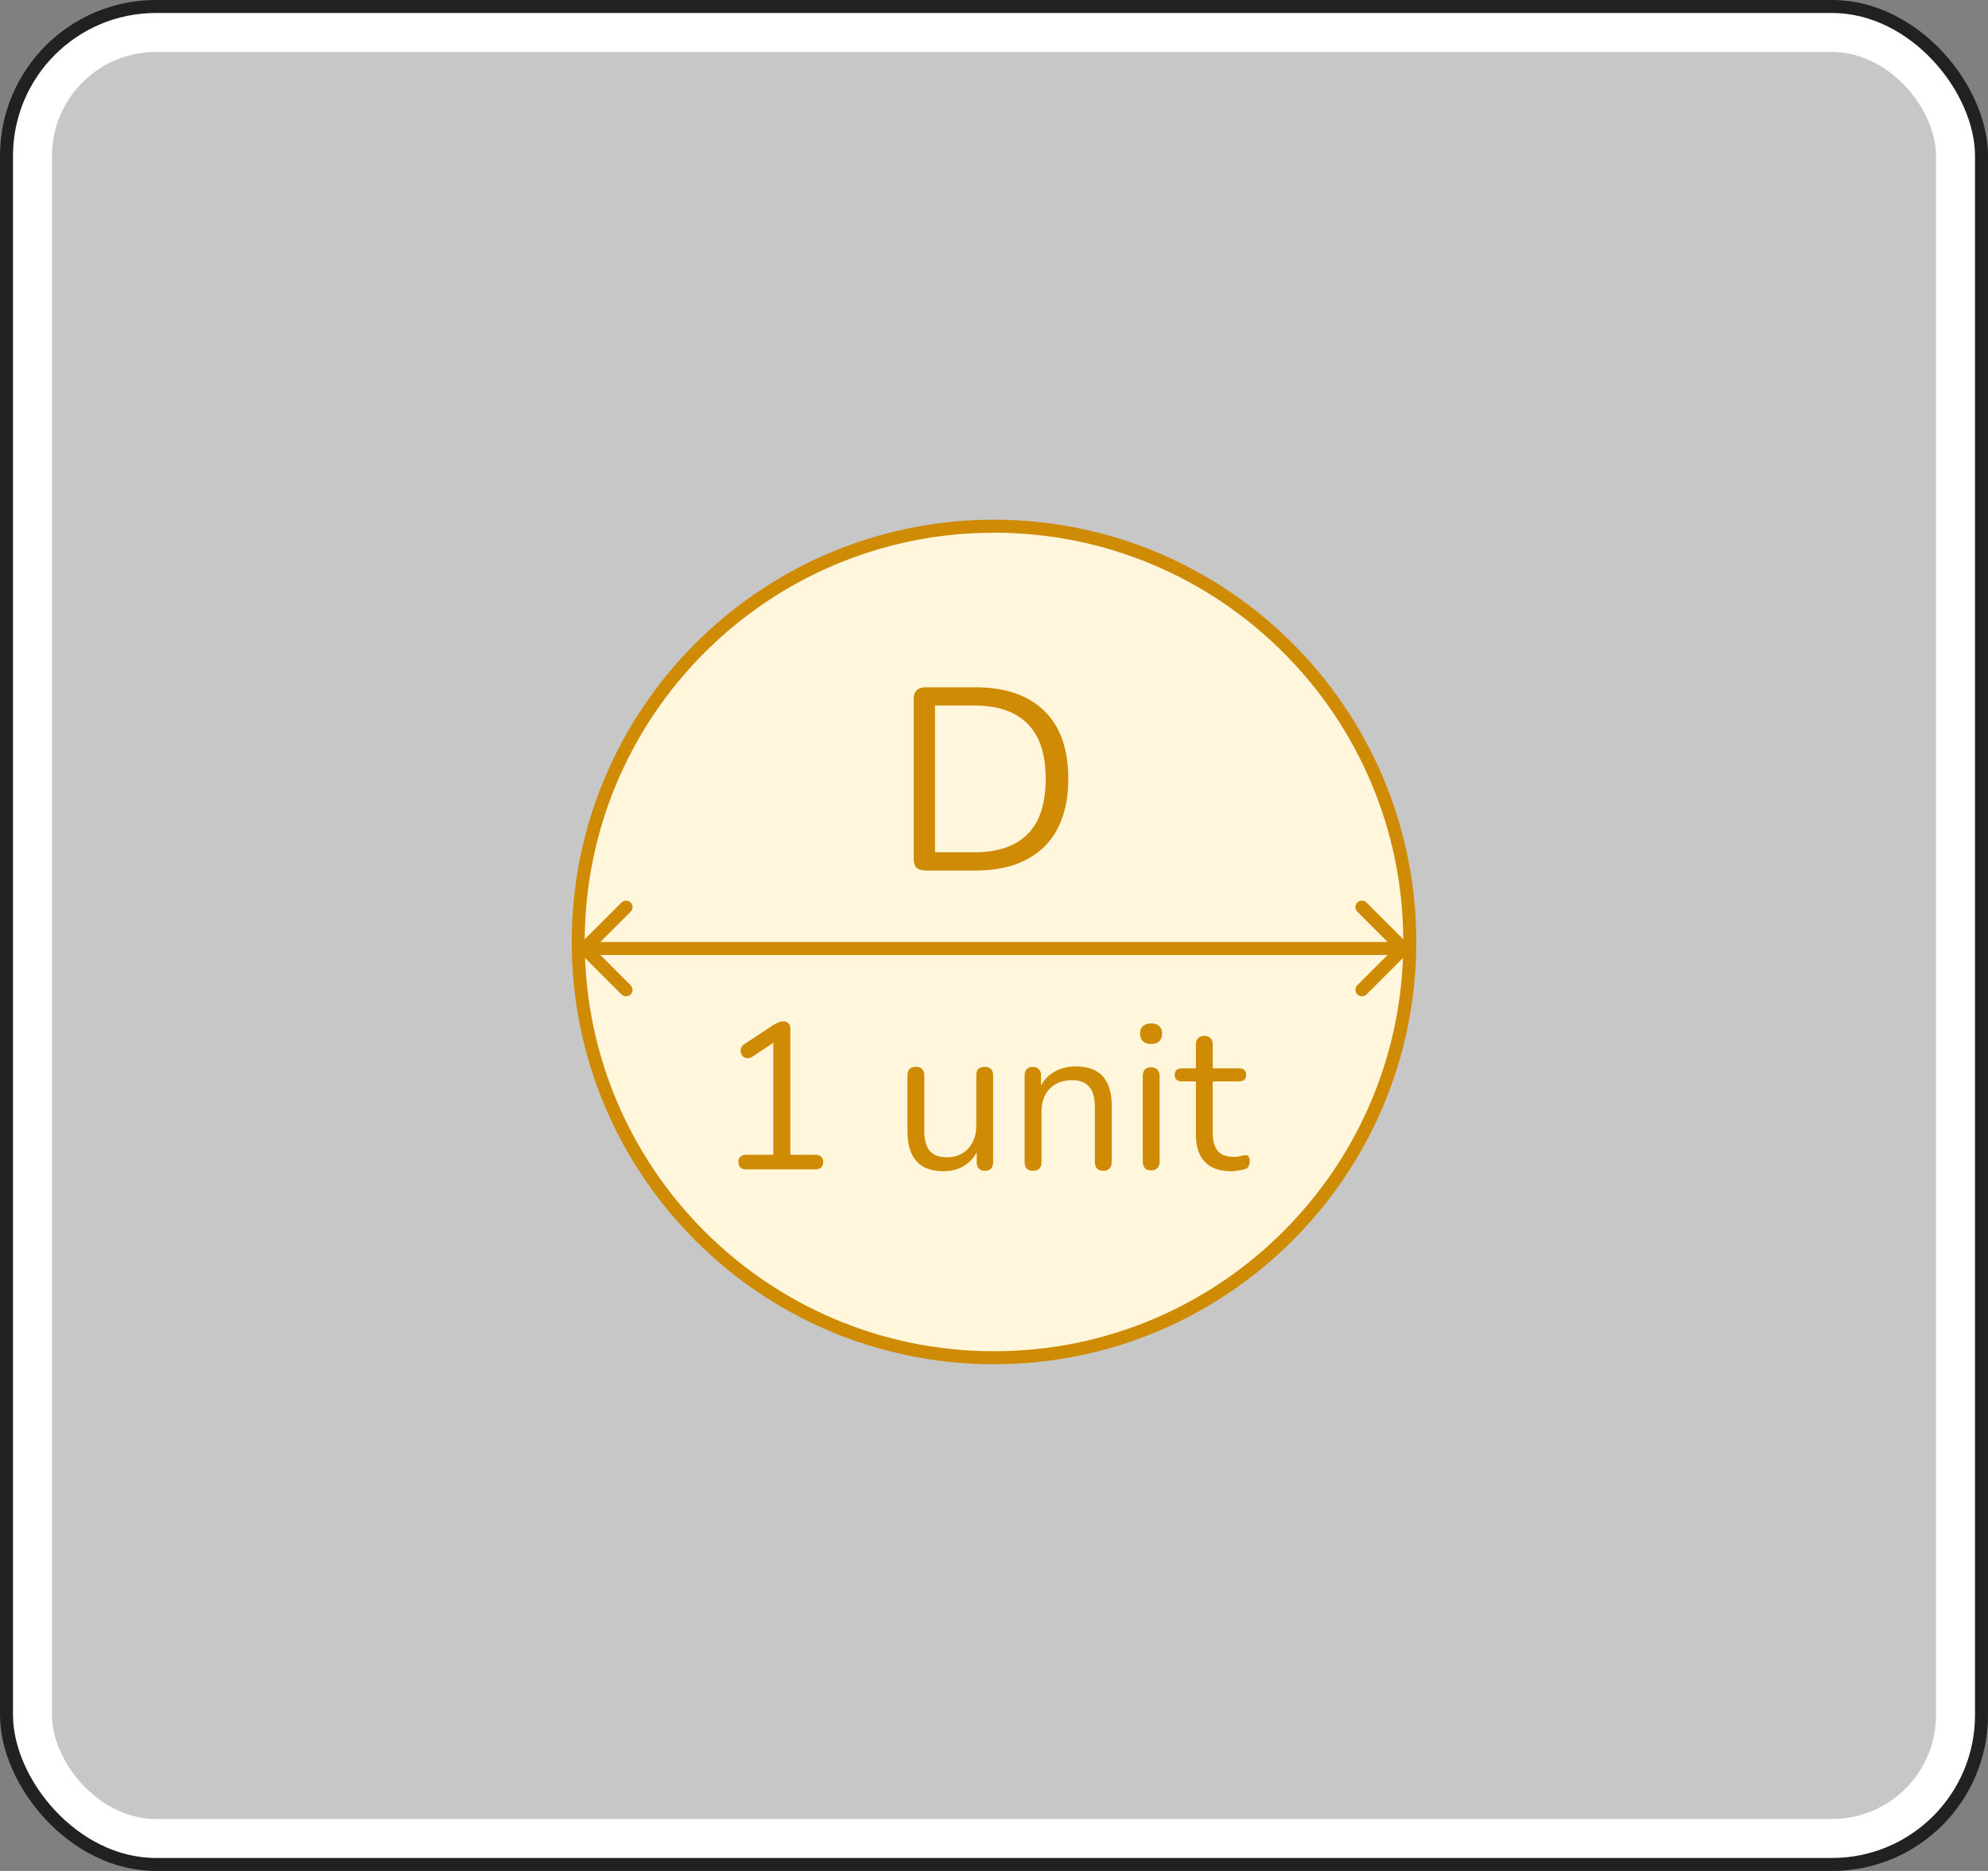 <svg width="153" height="144" viewBox="0 0 153 144" fill="none" xmlns="http://www.w3.org/2000/svg">
<rect x="0" y="0" width="153" height="144" fill="#808080" stroke="none"/>
<rect x="0.5" y="0.5" width="152" height="143" rx="11.5" fill="white"/>
<rect x="0.5" y="0.5" width="152" height="143" rx="11.5" stroke="#212121"/>
<rect x="4" y="4" width="145" height="136" rx="8" fill="#C7C7C7"/>
<path d="M108.5 72.5C108.5 90.173 94.173 104.5 76.5 104.5C58.827 104.5 44.5 90.173 44.5 72.5C44.5 54.827 58.827 40.5 76.5 40.5C94.173 40.5 108.5 54.827 108.5 72.5Z" fill="#FFF6DB" stroke="#CF8B04"/>
<path d="M44.646 72.646C44.451 72.842 44.451 73.158 44.646 73.354L47.828 76.535C48.024 76.731 48.34 76.731 48.535 76.535C48.731 76.34 48.731 76.024 48.535 75.828L45.707 73L48.535 70.172C48.731 69.976 48.731 69.66 48.535 69.465C48.34 69.269 48.024 69.269 47.828 69.465L44.646 72.646ZM108.354 73.354C108.549 73.158 108.549 72.842 108.354 72.646L105.172 69.465C104.976 69.269 104.66 69.269 104.464 69.465C104.269 69.66 104.269 69.976 104.464 70.172L107.293 73L104.464 75.828C104.269 76.024 104.269 76.34 104.464 76.535C104.66 76.731 104.976 76.731 105.172 76.535L108.354 73.354ZM45 73.5L108 73.5V72.5L45 72.5V73.5Z" fill="#CF8B04"/>
<path d="M71.218 67C70.925 67 70.698 66.927 70.538 66.78C70.391 66.62 70.318 66.393 70.318 66.1V53.8C70.318 53.507 70.391 53.287 70.538 53.14C70.698 52.98 70.925 52.9 71.218 52.9H75.078C77.358 52.9 79.118 53.5 80.358 54.7C81.598 55.9 82.218 57.647 82.218 59.94C82.218 61.087 82.058 62.1 81.738 62.98C81.431 63.847 80.972 64.58 80.358 65.18C79.745 65.78 78.998 66.233 78.118 66.54C77.238 66.847 76.225 67 75.078 67H71.218ZM71.958 65.6H74.958C75.891 65.6 76.698 65.48 77.378 65.24C78.072 65 78.645 64.647 79.098 64.18C79.565 63.713 79.912 63.127 80.138 62.42C80.365 61.7 80.478 60.873 80.478 59.94C80.478 58.06 80.018 56.653 79.098 55.72C78.178 54.773 76.798 54.3 74.958 54.3H71.958V65.6Z" fill="#CF8B04"/>
<path d="M57.433 90C57.241 90 57.092 89.952 56.985 89.856C56.879 89.749 56.825 89.605 56.825 89.424C56.825 89.243 56.879 89.109 56.985 89.024C57.092 88.928 57.241 88.88 57.433 88.88H59.513V79.808H60.201L57.881 81.344C57.742 81.419 57.609 81.451 57.481 81.44C57.364 81.429 57.263 81.387 57.177 81.312C57.102 81.227 57.049 81.131 57.017 81.024C56.985 80.907 56.99 80.789 57.033 80.672C57.076 80.544 57.166 80.437 57.305 80.352L59.513 78.896C59.652 78.811 59.785 78.741 59.913 78.688C60.041 78.635 60.169 78.608 60.297 78.608C60.447 78.608 60.569 78.656 60.665 78.752C60.772 78.837 60.825 78.976 60.825 79.168V88.88H62.745C62.937 88.88 63.087 88.928 63.193 89.024C63.3 89.109 63.353 89.243 63.353 89.424C63.353 89.616 63.3 89.76 63.193 89.856C63.087 89.952 62.937 90 62.745 90H57.433ZM72.64 90.144C72.01 90.144 71.488 90.032 71.072 89.808C70.666 89.573 70.357 89.227 70.144 88.768C69.941 88.309 69.84 87.739 69.84 87.056V82.768C69.84 82.544 69.893 82.379 70 82.272C70.117 82.165 70.277 82.112 70.48 82.112C70.693 82.112 70.853 82.165 70.96 82.272C71.077 82.379 71.136 82.544 71.136 82.768V87.04C71.136 87.723 71.275 88.235 71.552 88.576C71.84 88.907 72.288 89.072 72.896 89.072C73.557 89.072 74.096 88.848 74.512 88.4C74.928 87.952 75.136 87.365 75.136 86.64V82.768C75.136 82.544 75.189 82.379 75.296 82.272C75.413 82.165 75.579 82.112 75.792 82.112C75.995 82.112 76.149 82.165 76.256 82.272C76.373 82.379 76.432 82.544 76.432 82.768V89.44C76.432 89.888 76.224 90.112 75.808 90.112C75.605 90.112 75.445 90.053 75.328 89.936C75.221 89.819 75.168 89.653 75.168 89.44V87.984L75.376 88.208C75.162 88.837 74.811 89.317 74.32 89.648C73.84 89.979 73.28 90.144 72.64 90.144ZM79.497 90.112C79.283 90.112 79.123 90.053 79.017 89.936C78.91 89.819 78.857 89.653 78.857 89.44V82.768C78.857 82.555 78.91 82.395 79.017 82.288C79.123 82.171 79.278 82.112 79.481 82.112C79.683 82.112 79.838 82.171 79.945 82.288C80.062 82.395 80.121 82.555 80.121 82.768V84.144L79.945 83.952C80.169 83.333 80.531 82.869 81.033 82.56C81.545 82.24 82.131 82.08 82.793 82.08C83.411 82.08 83.923 82.192 84.329 82.416C84.745 82.64 85.054 82.981 85.257 83.44C85.459 83.888 85.561 84.459 85.561 85.152V89.44C85.561 89.653 85.502 89.819 85.385 89.936C85.278 90.053 85.123 90.112 84.921 90.112C84.707 90.112 84.542 90.053 84.425 89.936C84.318 89.819 84.265 89.653 84.265 89.44V85.232C84.265 84.507 84.121 83.979 83.833 83.648C83.555 83.307 83.107 83.136 82.489 83.136C81.774 83.136 81.203 83.36 80.777 83.808C80.361 84.245 80.153 84.832 80.153 85.568V89.44C80.153 89.888 79.934 90.112 79.497 90.112ZM88.59 90.08C88.377 90.08 88.217 90.021 88.11 89.904C88.004 89.776 87.95 89.6 87.95 89.376V82.832C87.95 82.608 88.004 82.437 88.11 82.32C88.217 82.203 88.377 82.144 88.59 82.144C88.793 82.144 88.953 82.203 89.07 82.32C89.188 82.437 89.246 82.608 89.246 82.832V89.376C89.246 89.6 89.188 89.776 89.07 89.904C88.964 90.021 88.804 90.08 88.59 90.08ZM88.59 80.352C88.324 80.352 88.116 80.283 87.966 80.144C87.817 79.995 87.742 79.797 87.742 79.552C87.742 79.296 87.817 79.104 87.966 78.976C88.116 78.837 88.324 78.768 88.59 78.768C88.868 78.768 89.076 78.837 89.214 78.976C89.364 79.104 89.438 79.296 89.438 79.552C89.438 79.797 89.364 79.995 89.214 80.144C89.076 80.283 88.868 80.352 88.59 80.352ZM94.789 90.144C94.181 90.144 93.669 90.037 93.253 89.824C92.848 89.6 92.544 89.28 92.341 88.864C92.138 88.437 92.037 87.92 92.037 87.312V83.232H90.965C90.784 83.232 90.645 83.189 90.549 83.104C90.453 83.008 90.405 82.88 90.405 82.72C90.405 82.56 90.453 82.437 90.549 82.352C90.645 82.267 90.784 82.224 90.965 82.224H92.037V80.384C92.037 80.171 92.096 80.011 92.213 79.904C92.331 79.787 92.49 79.728 92.693 79.728C92.896 79.728 93.05 79.787 93.157 79.904C93.275 80.011 93.333 80.171 93.333 80.384V82.224H95.349C95.531 82.224 95.669 82.267 95.765 82.352C95.861 82.437 95.909 82.56 95.909 82.72C95.909 82.88 95.861 83.008 95.765 83.104C95.669 83.189 95.531 83.232 95.349 83.232H93.333V87.184C93.333 87.792 93.461 88.256 93.717 88.576C93.973 88.885 94.389 89.04 94.965 89.04C95.168 89.04 95.338 89.019 95.477 88.976C95.626 88.933 95.749 88.912 95.845 88.912C95.941 88.901 96.021 88.933 96.085 89.008C96.149 89.083 96.181 89.211 96.181 89.392C96.181 89.52 96.154 89.637 96.101 89.744C96.058 89.851 95.978 89.925 95.861 89.968C95.733 90.011 95.562 90.048 95.349 90.08C95.147 90.123 94.96 90.144 94.789 90.144Z" fill="#CF8B04"/>
</svg>
